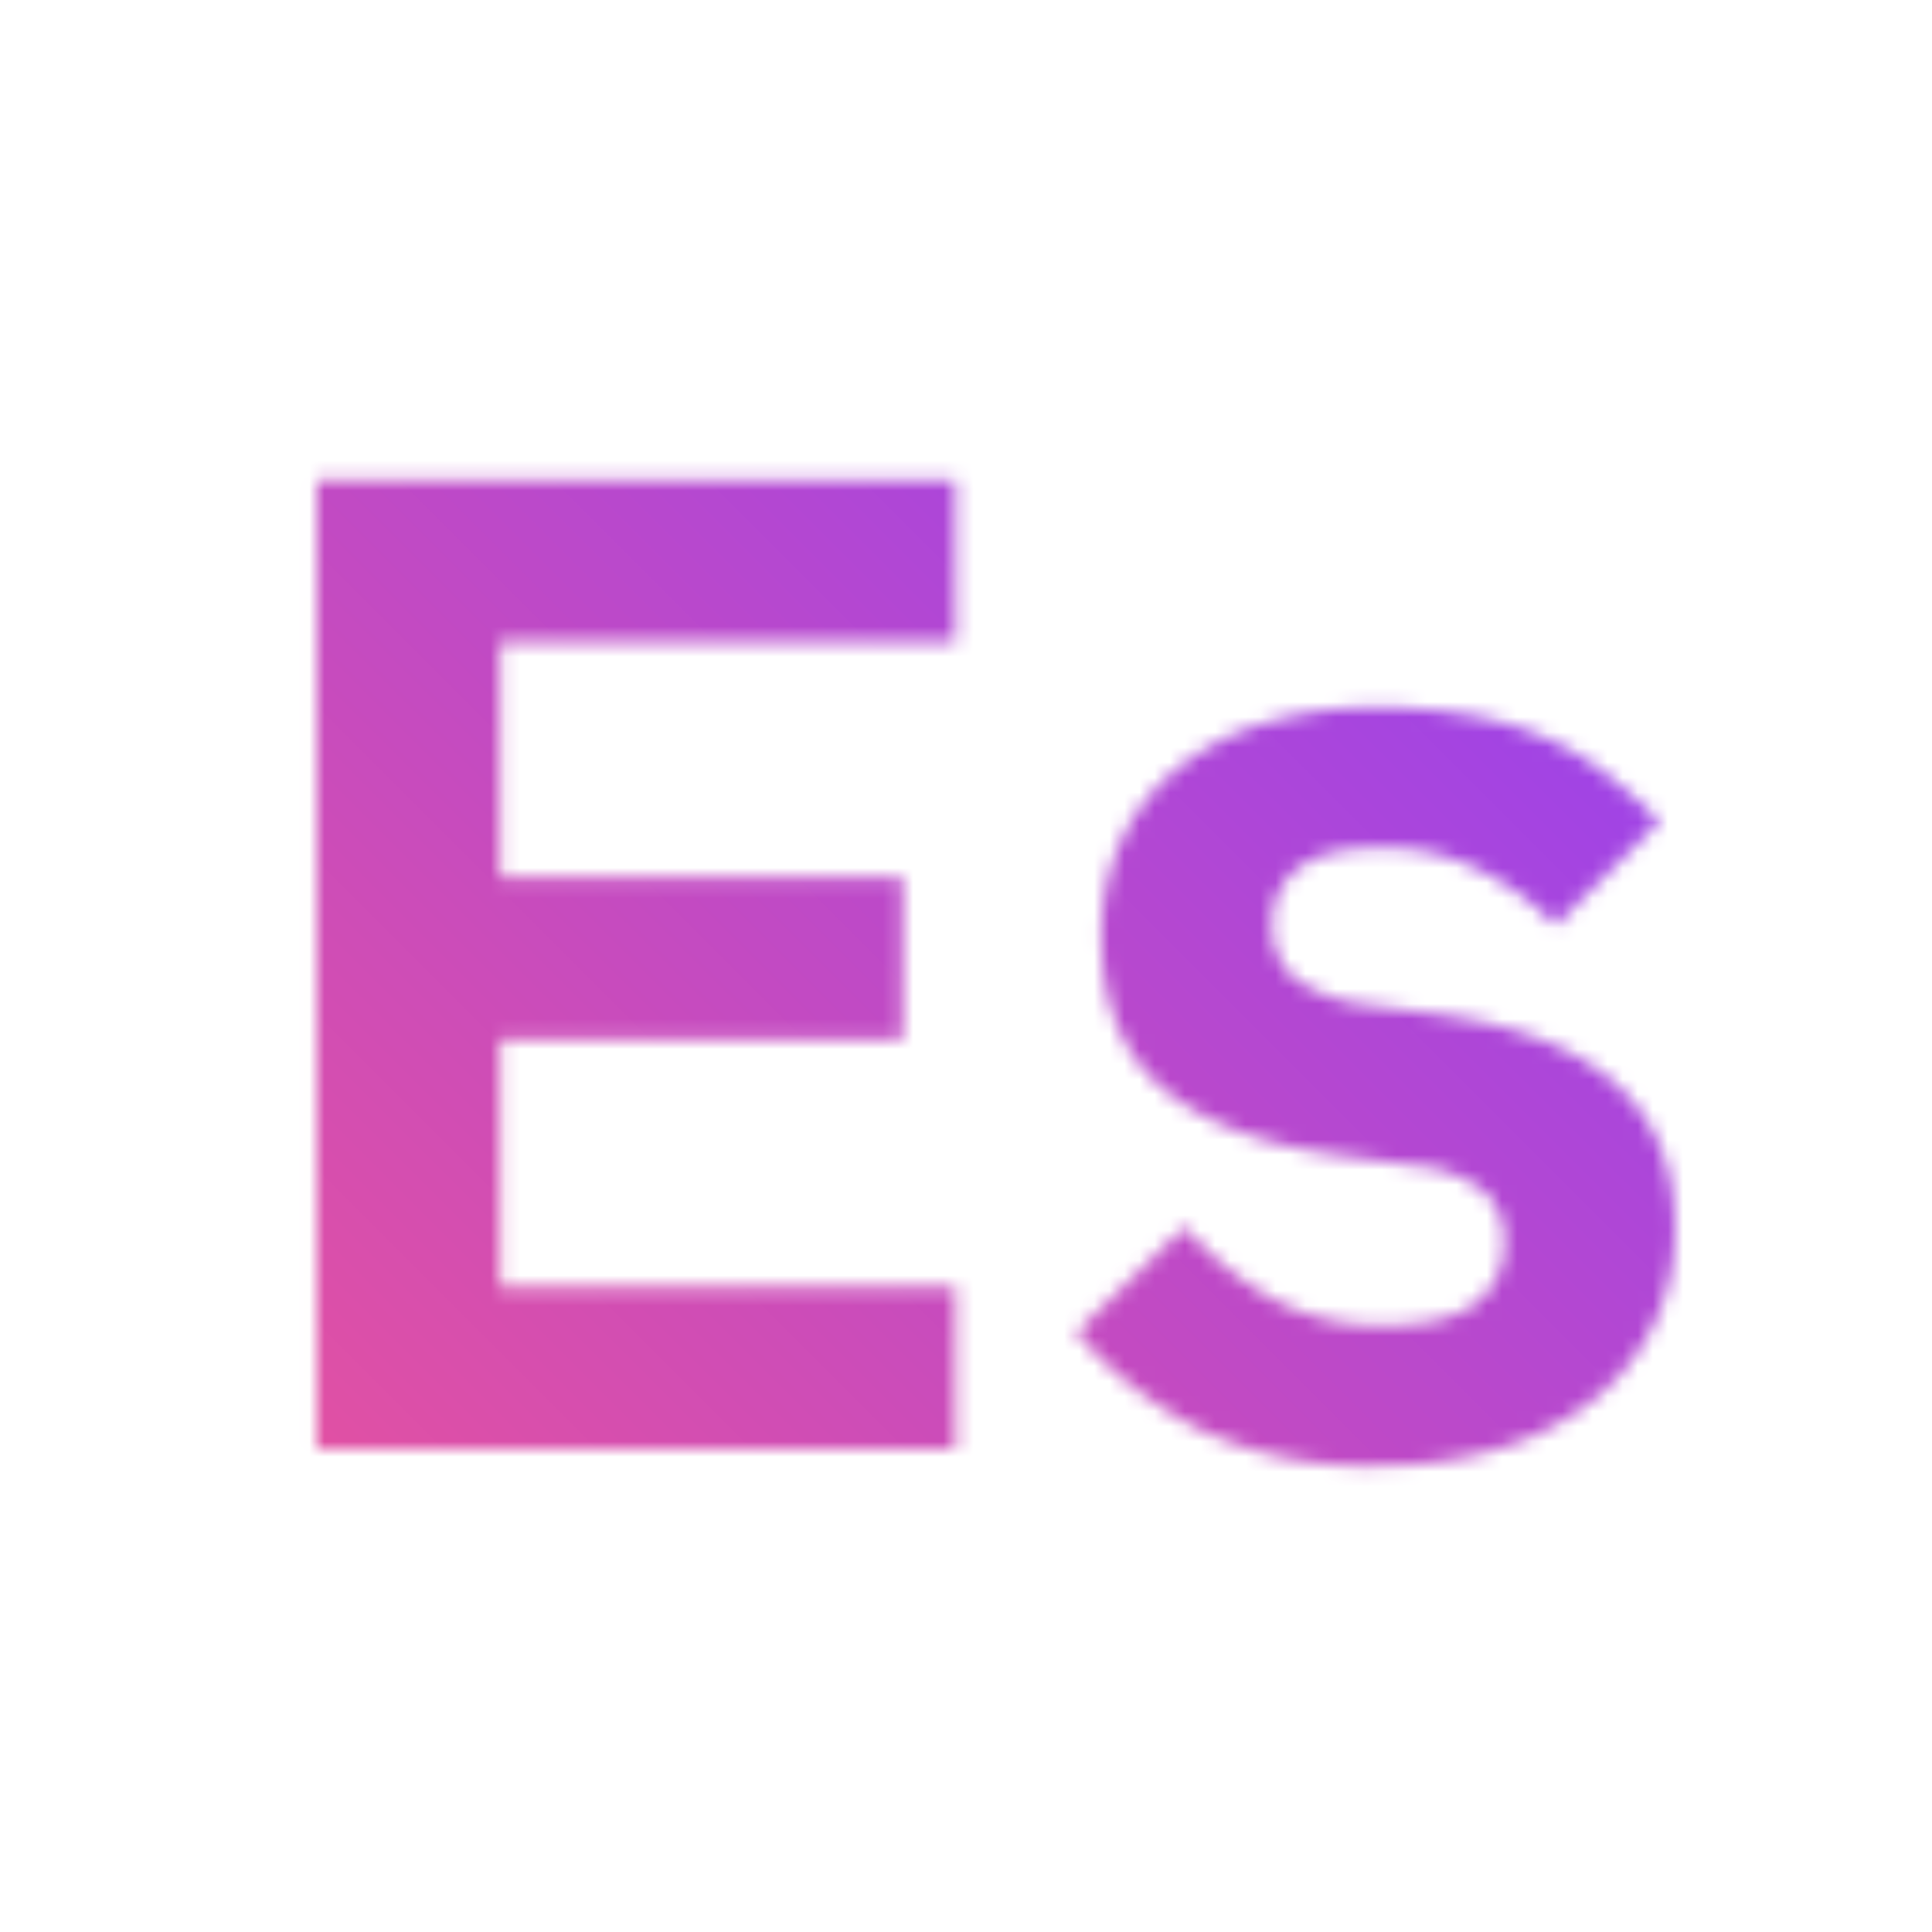 <svg xmlns="http://www.w3.org/2000/svg" viewBox="0 0 128 128"><defs><linearGradient id="linear-gradient" y1="128" x2="128" gradientUnits="userSpaceOnUse"><stop offset=".1" stop-color="#ee5396"/><stop offset=".898" stop-color="#8a3ffc"/></linearGradient><style>.cls-1{fill:#fff}</style><mask id="mask" x="0" y="0" width="128" height="128" maskUnits="userSpaceOnUse"><path class="cls-1" d="M20.988 96V31.783h42.321v10.766H33.133V58.1h26.679v10.759H33.133v16.375h30.176V96zM91.184 97.1a25.779 25.779 0 01-11.59-2.344 26.706 26.706 0 01-8.282-6.488l7.176-6.993a21.678 21.678 0 005.844 4.785 14.868 14.868 0 007.313 1.75q4.23 0 6.117-1.472a4.852 4.852 0 001.886-4.047 4.37 4.37 0 00-1.332-3.359 8.489 8.489 0 00-4.554-1.7l-4.785-.644q-7.823-1.008-11.915-4.461t-4.093-10.074a14.923 14.923 0 011.289-6.3 13.282 13.282 0 013.68-4.783 16.826 16.826 0 015.75-3.037 24.95 24.95 0 017.5-1.059 34.061 34.061 0 016.211.508 22.463 22.463 0 014.921 1.471 18.962 18.962 0 014.047 2.392 38.558 38.558 0 013.59 3.174l-6.9 6.9a18.2 18.2 0 00-5.059-3.679 14.209 14.209 0 00-6.441-1.473q-3.861 0-5.563 1.381a4.4 4.4 0 00-1.7 3.588 4.548 4.548 0 001.426 3.633 9.875 9.875 0 004.828 1.8l4.879.642q15.545 2.209 15.547 14.168a14.312 14.312 0 01-1.426 6.4 14.618 14.618 0 01-4 4.968 18.858 18.858 0 01-6.207 3.219 26.977 26.977 0 01-8.157 1.134z"/></mask></defs><g id="Layer_2" data-name="Layer 2"><g mask="url(#mask)" id="Light_theme_icons" data-name="Light theme icons"><path id="Color" fill="url(#linear-gradient)" d="M0 0h128v128H0z"/></g></g></svg>